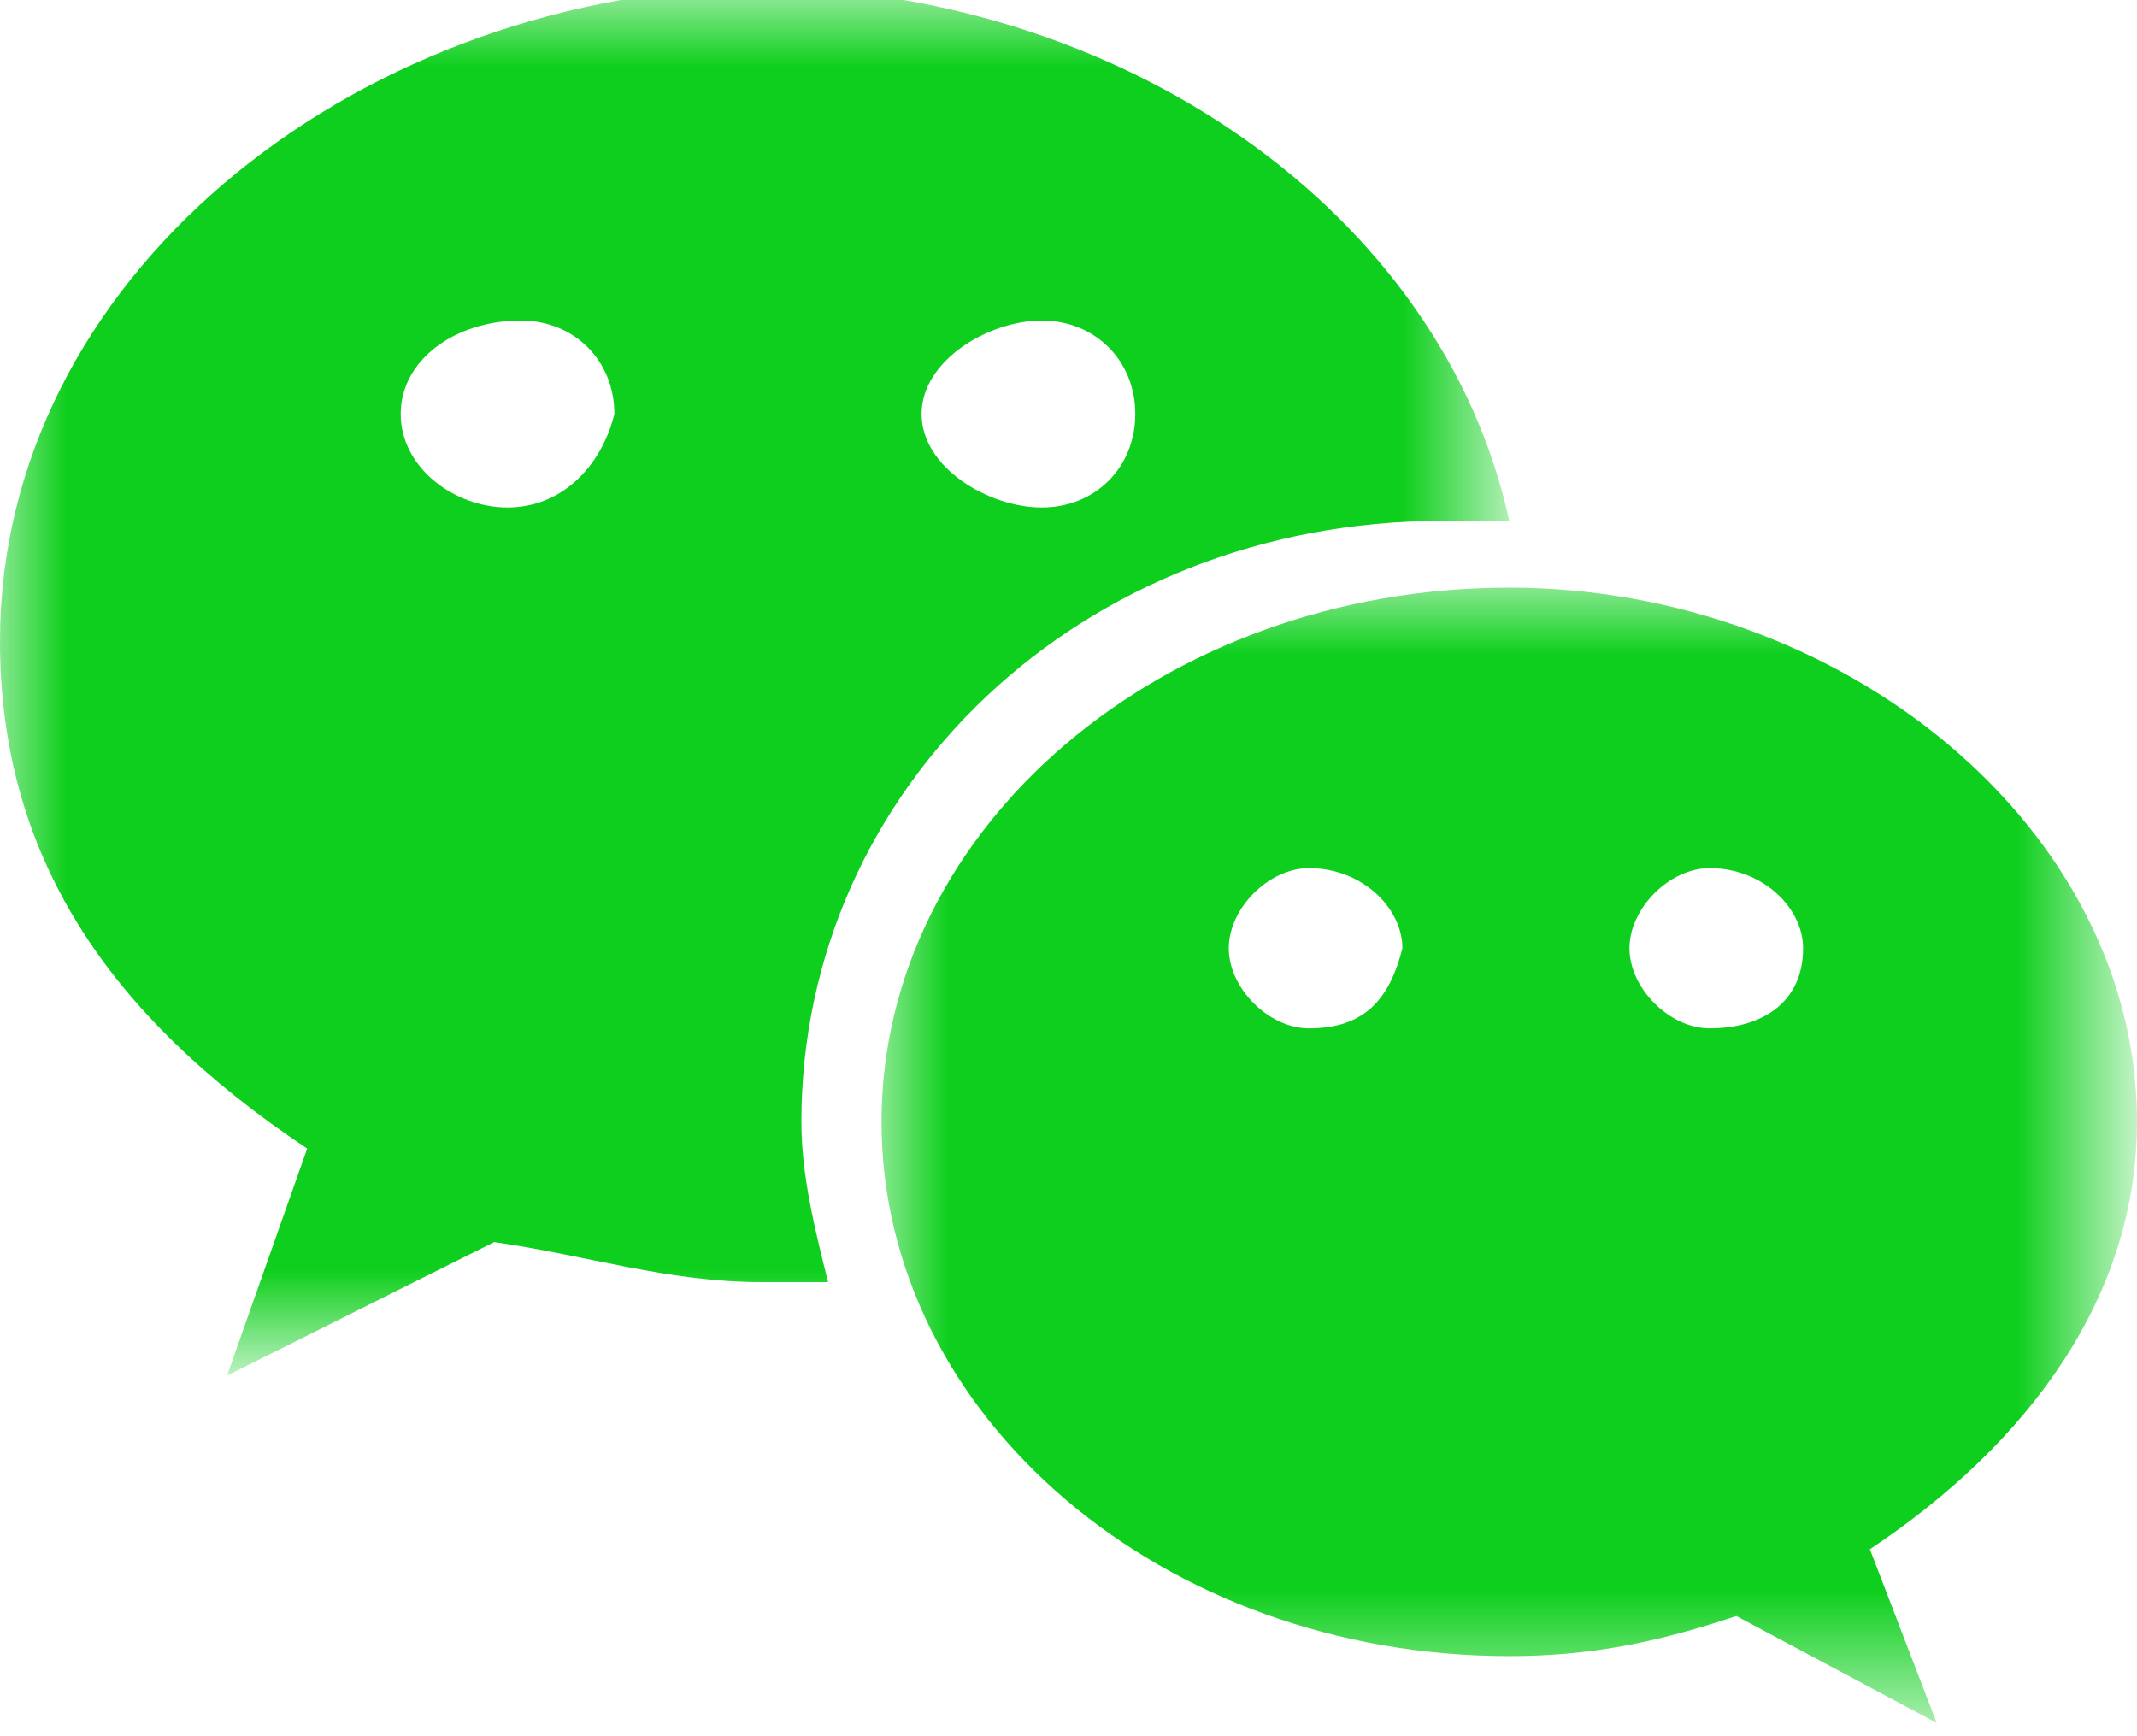 <?xml version="1.0" encoding="utf-8"?>
<!-- Generator: Adobe Illustrator 22.1.0, SVG Export Plug-In . SVG Version: 6.00 Build 0)  -->
<svg version="1.1" id="图层_1" xmlns="http://www.w3.org/2000/svg" xmlns:xlink="http://www.w3.org/1999/xlink" x="0px" y="0px"
	 viewBox="0 0 16 13" style="enable-background:new 0 0 16 13;" xml:space="preserve">
<style type="text/css">
	.st0{filter:url(#Adobe_OpacityMaskFilter);}
	.st1{fill:#FFFFFF;}
	.st2{mask:url(#mask-2_1_);fill:#0ECF1D;}
	.st3{filter:url(#Adobe_OpacityMaskFilter_1_);}
	.st4{mask:url(#mask-2_2_);fill:#0ECF1D;}
</style>
<title>微信</title>
<desc>Created with Sketch.</desc>
<g id="Page-1">
	<g id="交易设置" transform="translate(-339, -253)">
		<g id="银行信息" transform="translate(328, 193)">
			<g id="_x32_" transform="translate(0, 55)">
				<g id="微信" transform="translate(11, 5)">
					<g id="Clip-2">
					</g>
					<defs>
						<filter id="Adobe_OpacityMaskFilter" filterUnits="userSpaceOnUse" x="6.6" y="4.4" width="9.4" height="8.6">
							<feColorMatrix  type="matrix" values="1 0 0 0 0  0 1 0 0 0  0 0 1 0 0  0 0 0 1 0"/>
						</filter>
					</defs>
					<mask maskUnits="userSpaceOnUse" x="6.6" y="4.4" width="9.4" height="8.6" id="mask-2_1_">
						<g class="st0">
							<polygon id="path-1_1_" class="st1" points="0,0 16,0 16,13 0,13 							"/>
						</g>
					</mask>
					<path id="Fill-1" class="st2" d="M16,8.4c0-2.2-2.2-4-4.7-4c-2.6,0-4.7,1.8-4.7,4c0,2.2,2.1,4,4.7,4c0.6,0,1.1-0.1,1.7-0.3
						l1.5,0.8L14,11.6C15.2,10.8,16,9.7,16,8.4z M9.8,7.7c-0.3,0-0.6-0.3-0.6-0.6c0-0.3,0.3-0.6,0.6-0.6c0.4,0,0.7,0.3,0.7,0.6
						C10.4,7.5,10.2,7.7,9.8,7.7z M12.8,7.7c-0.3,0-0.6-0.3-0.6-0.6c0-0.3,0.3-0.6,0.6-0.6c0.4,0,0.7,0.3,0.7,0.6
						C13.5,7.5,13.2,7.7,12.8,7.7z"/>
					<defs>
						<filter id="Adobe_OpacityMaskFilter_1_" filterUnits="userSpaceOnUse" x="0" y="0" width="11.4" height="10.3">
							<feColorMatrix  type="matrix" values="1 0 0 0 0  0 1 0 0 0  0 0 1 0 0  0 0 0 1 0"/>
						</filter>
					</defs>
					<mask maskUnits="userSpaceOnUse" x="0" y="0" width="11.4" height="10.3" id="mask-2_2_">
						<g class="st3">
							<polygon id="path-1_2_" class="st1" points="0,0 16,0 16,13 0,13 							"/>
						</g>
					</mask>
					<path id="Fill-3" class="st4" d="M10.8,3.9c0.2,0,0.4,0,0.5,0c-0.5-2.3-2.9-4-5.7-4C2.6,0,0,2.1,0,4.8c0,1.6,0.8,2.8,2.3,3.8
						l-0.6,1.7l2-1c0.7,0.1,1.3,0.3,2,0.3c0.2,0,0.4,0,0.5,0C6.1,9.2,6,8.8,6,8.4C6,5.9,8.1,3.9,10.8,3.9z M7.8,2.4
						c0.4,0,0.7,0.3,0.7,0.7c0,0.4-0.3,0.7-0.7,0.7c-0.4,0-0.9-0.3-0.9-0.7C6.9,2.7,7.4,2.4,7.8,2.4z M3.8,3.8C3.4,3.8,3,3.5,3,3.1
						c0-0.4,0.4-0.7,0.9-0.7c0.4,0,0.7,0.3,0.7,0.7C4.5,3.5,4.2,3.8,3.8,3.8z"/>
				</g>
			</g>
		</g>
	</g>
</g>
</svg>
